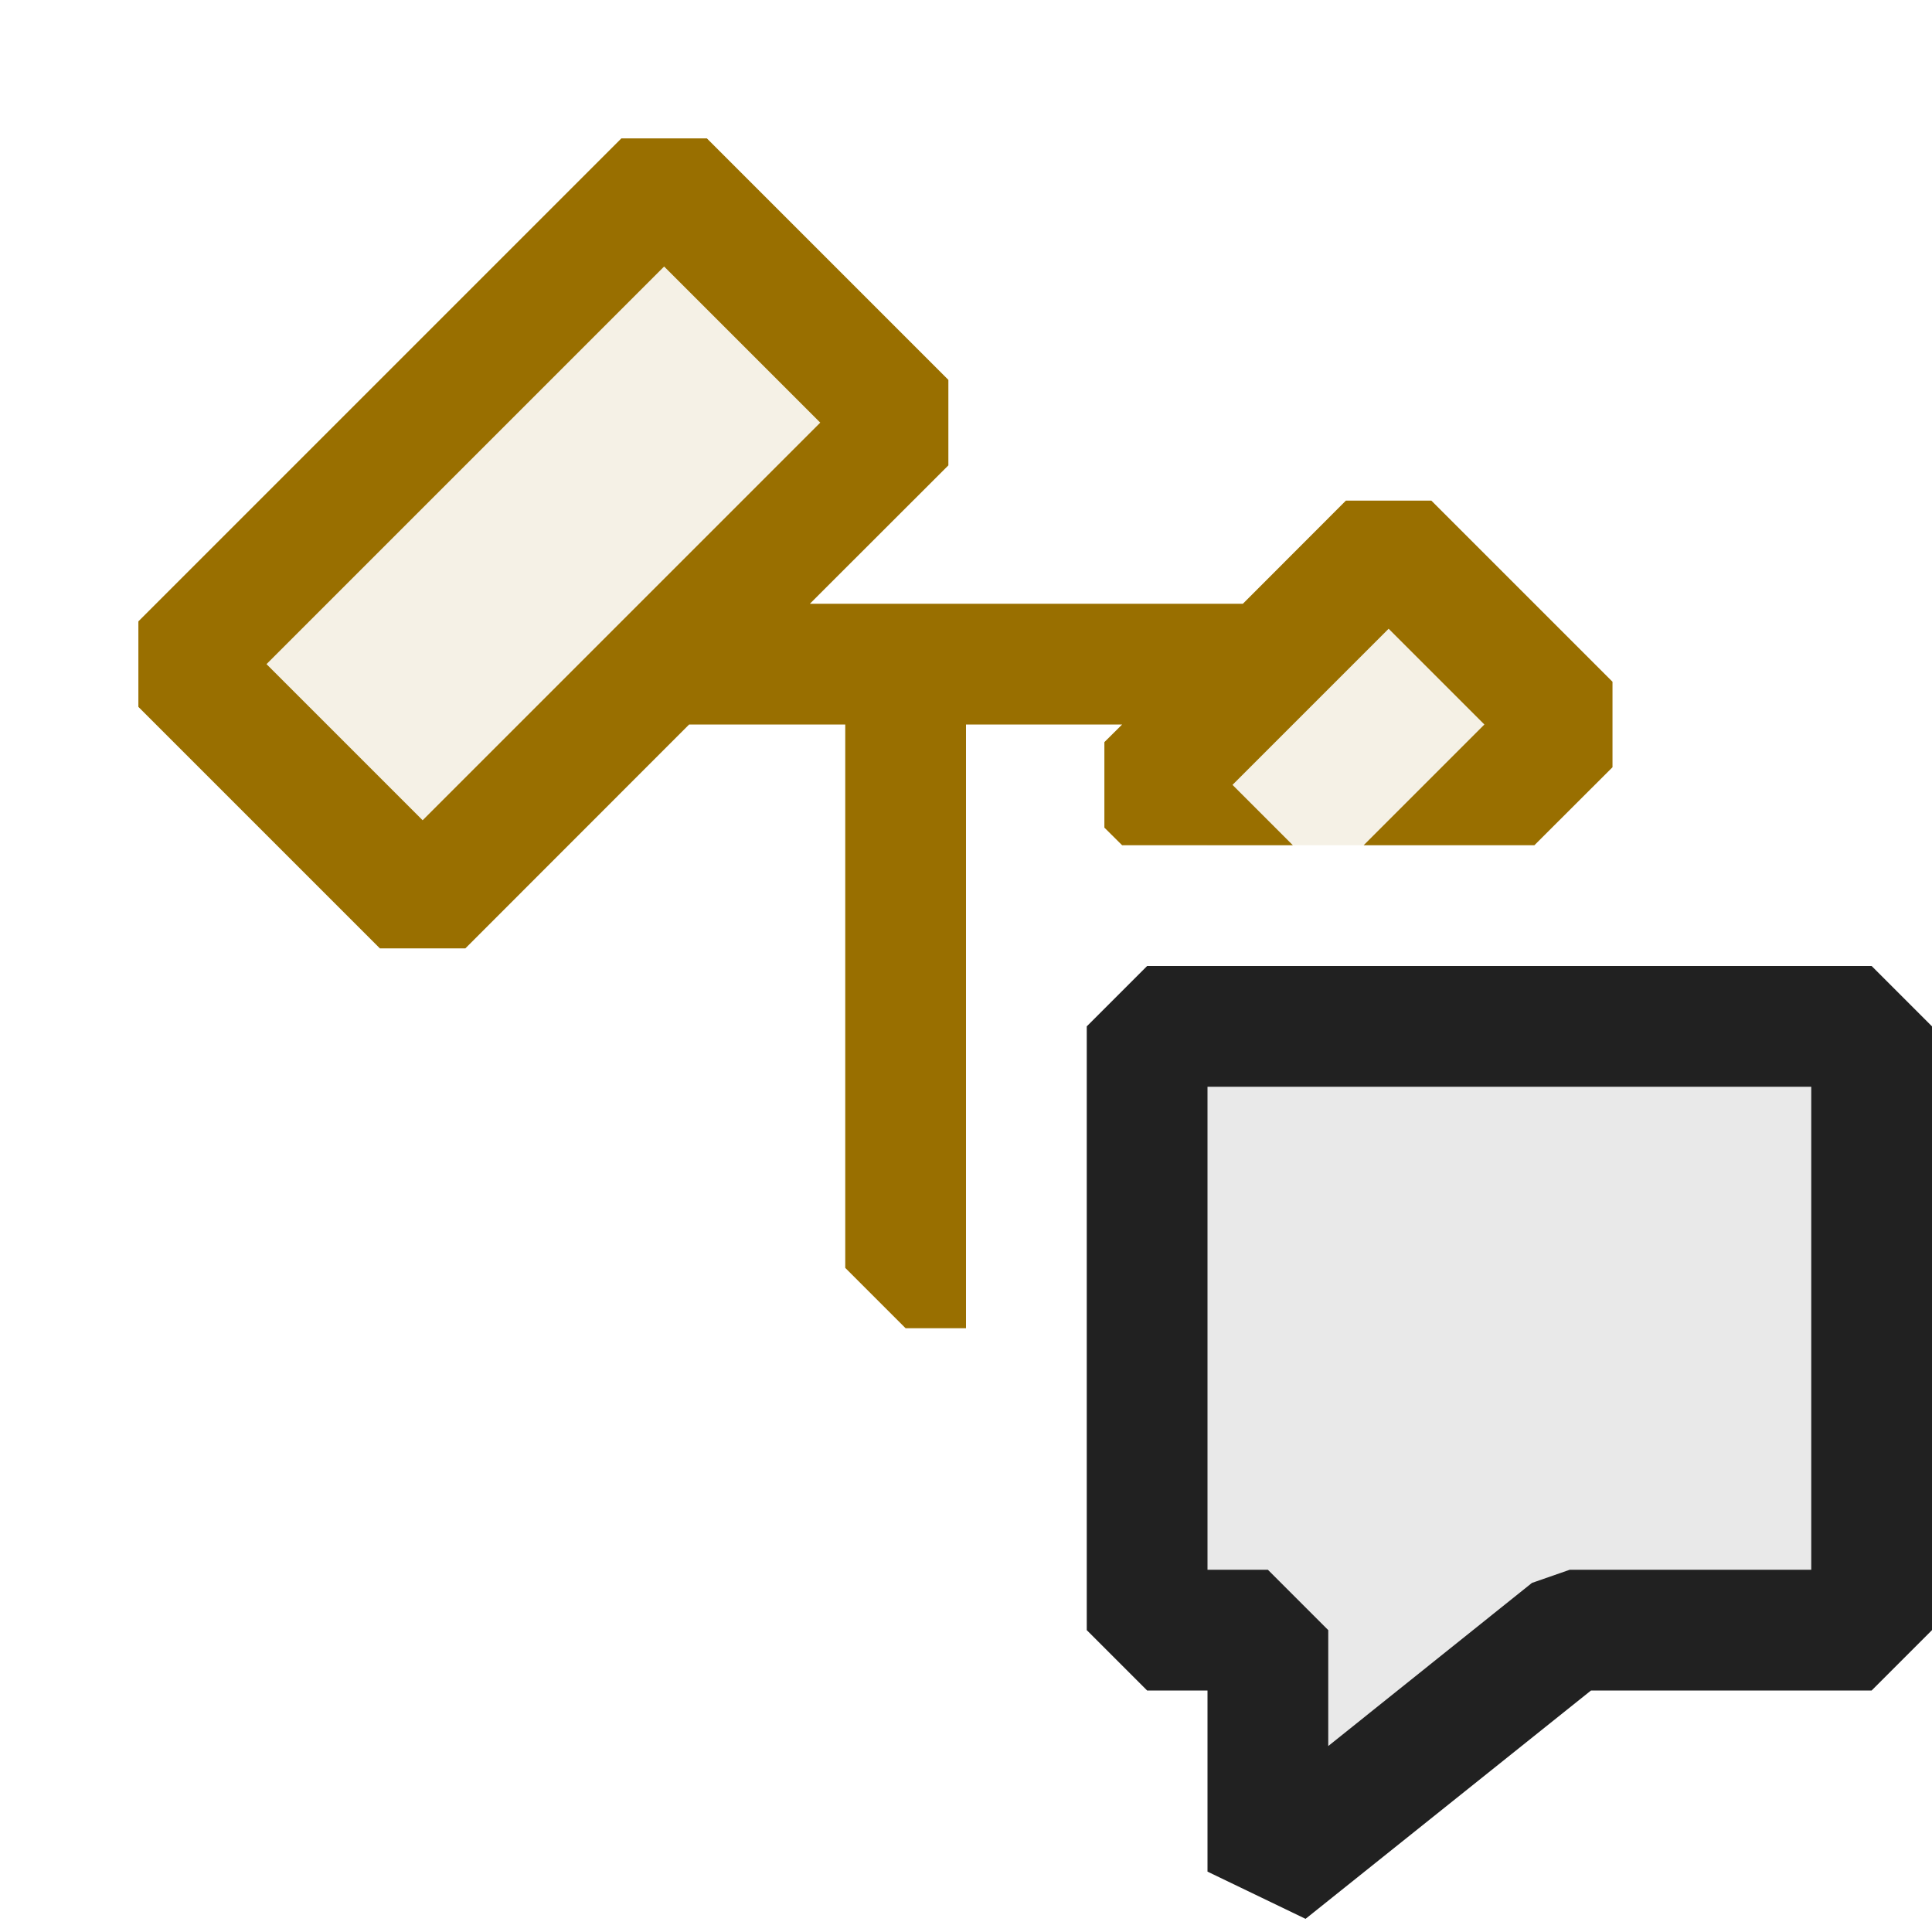 <svg xmlns="http://www.w3.org/2000/svg" viewBox="0 0 16 16">
  <defs>
    <style>.canvas{fill: none; opacity: 0;}.light-defaultgrey-10{fill: #212121; opacity: 0.1;}.light-defaultgrey{fill: #212121; opacity: 1;}.light-yellow-10{fill: #996f00; opacity: 0.1;}.light-yellow{fill: #996f00; opacity: 1;}</style>
  </defs>
  <title>ModifyClassTrivial</title>
  <g id="canvas" class="canvas">
    <path class="canvas" d="M16,16H0V0H16Z" />
  </g>
  <g id="level-1">
    <path class="light-defaultgrey-10" d="M15.5,8.5v5H13l-2.5,2v-2h-1v-5Z" />
    <path class="light-defaultgrey" d="M15.5,8h-6L9,8.5v5l.5.5H10v1.5l.812.391L13.176,14H15.5l.5-.5v-5ZM15,13H13l-.313.109L11,14.46V13.5l-.5-.5H10V9h5Z" />
    <path class="light-yellow-10" d="M5.5,1.5l2,2-4,4-2-2Zm6,3-2,2L10,7h2l1-1Z" />
    <path class="light-yellow" d="M8,6H9.293l-.147.146v.708L9.293,7h1.414l-.5-.5L11.5,5.207,12.293,6l-1,1h1.414l.647-.646V5.646l-1.5-1.5h-.708L10.293,5H6.707L7.854,3.854V3.146l-2-2H5.146l-4,4v.708l2,2h.708L5.707,6H7v4.5l.5.5H8Zm-4.5.793L2.207,5.5,5.5,2.207,6.793,3.5Z" />
  </g>
</svg>
